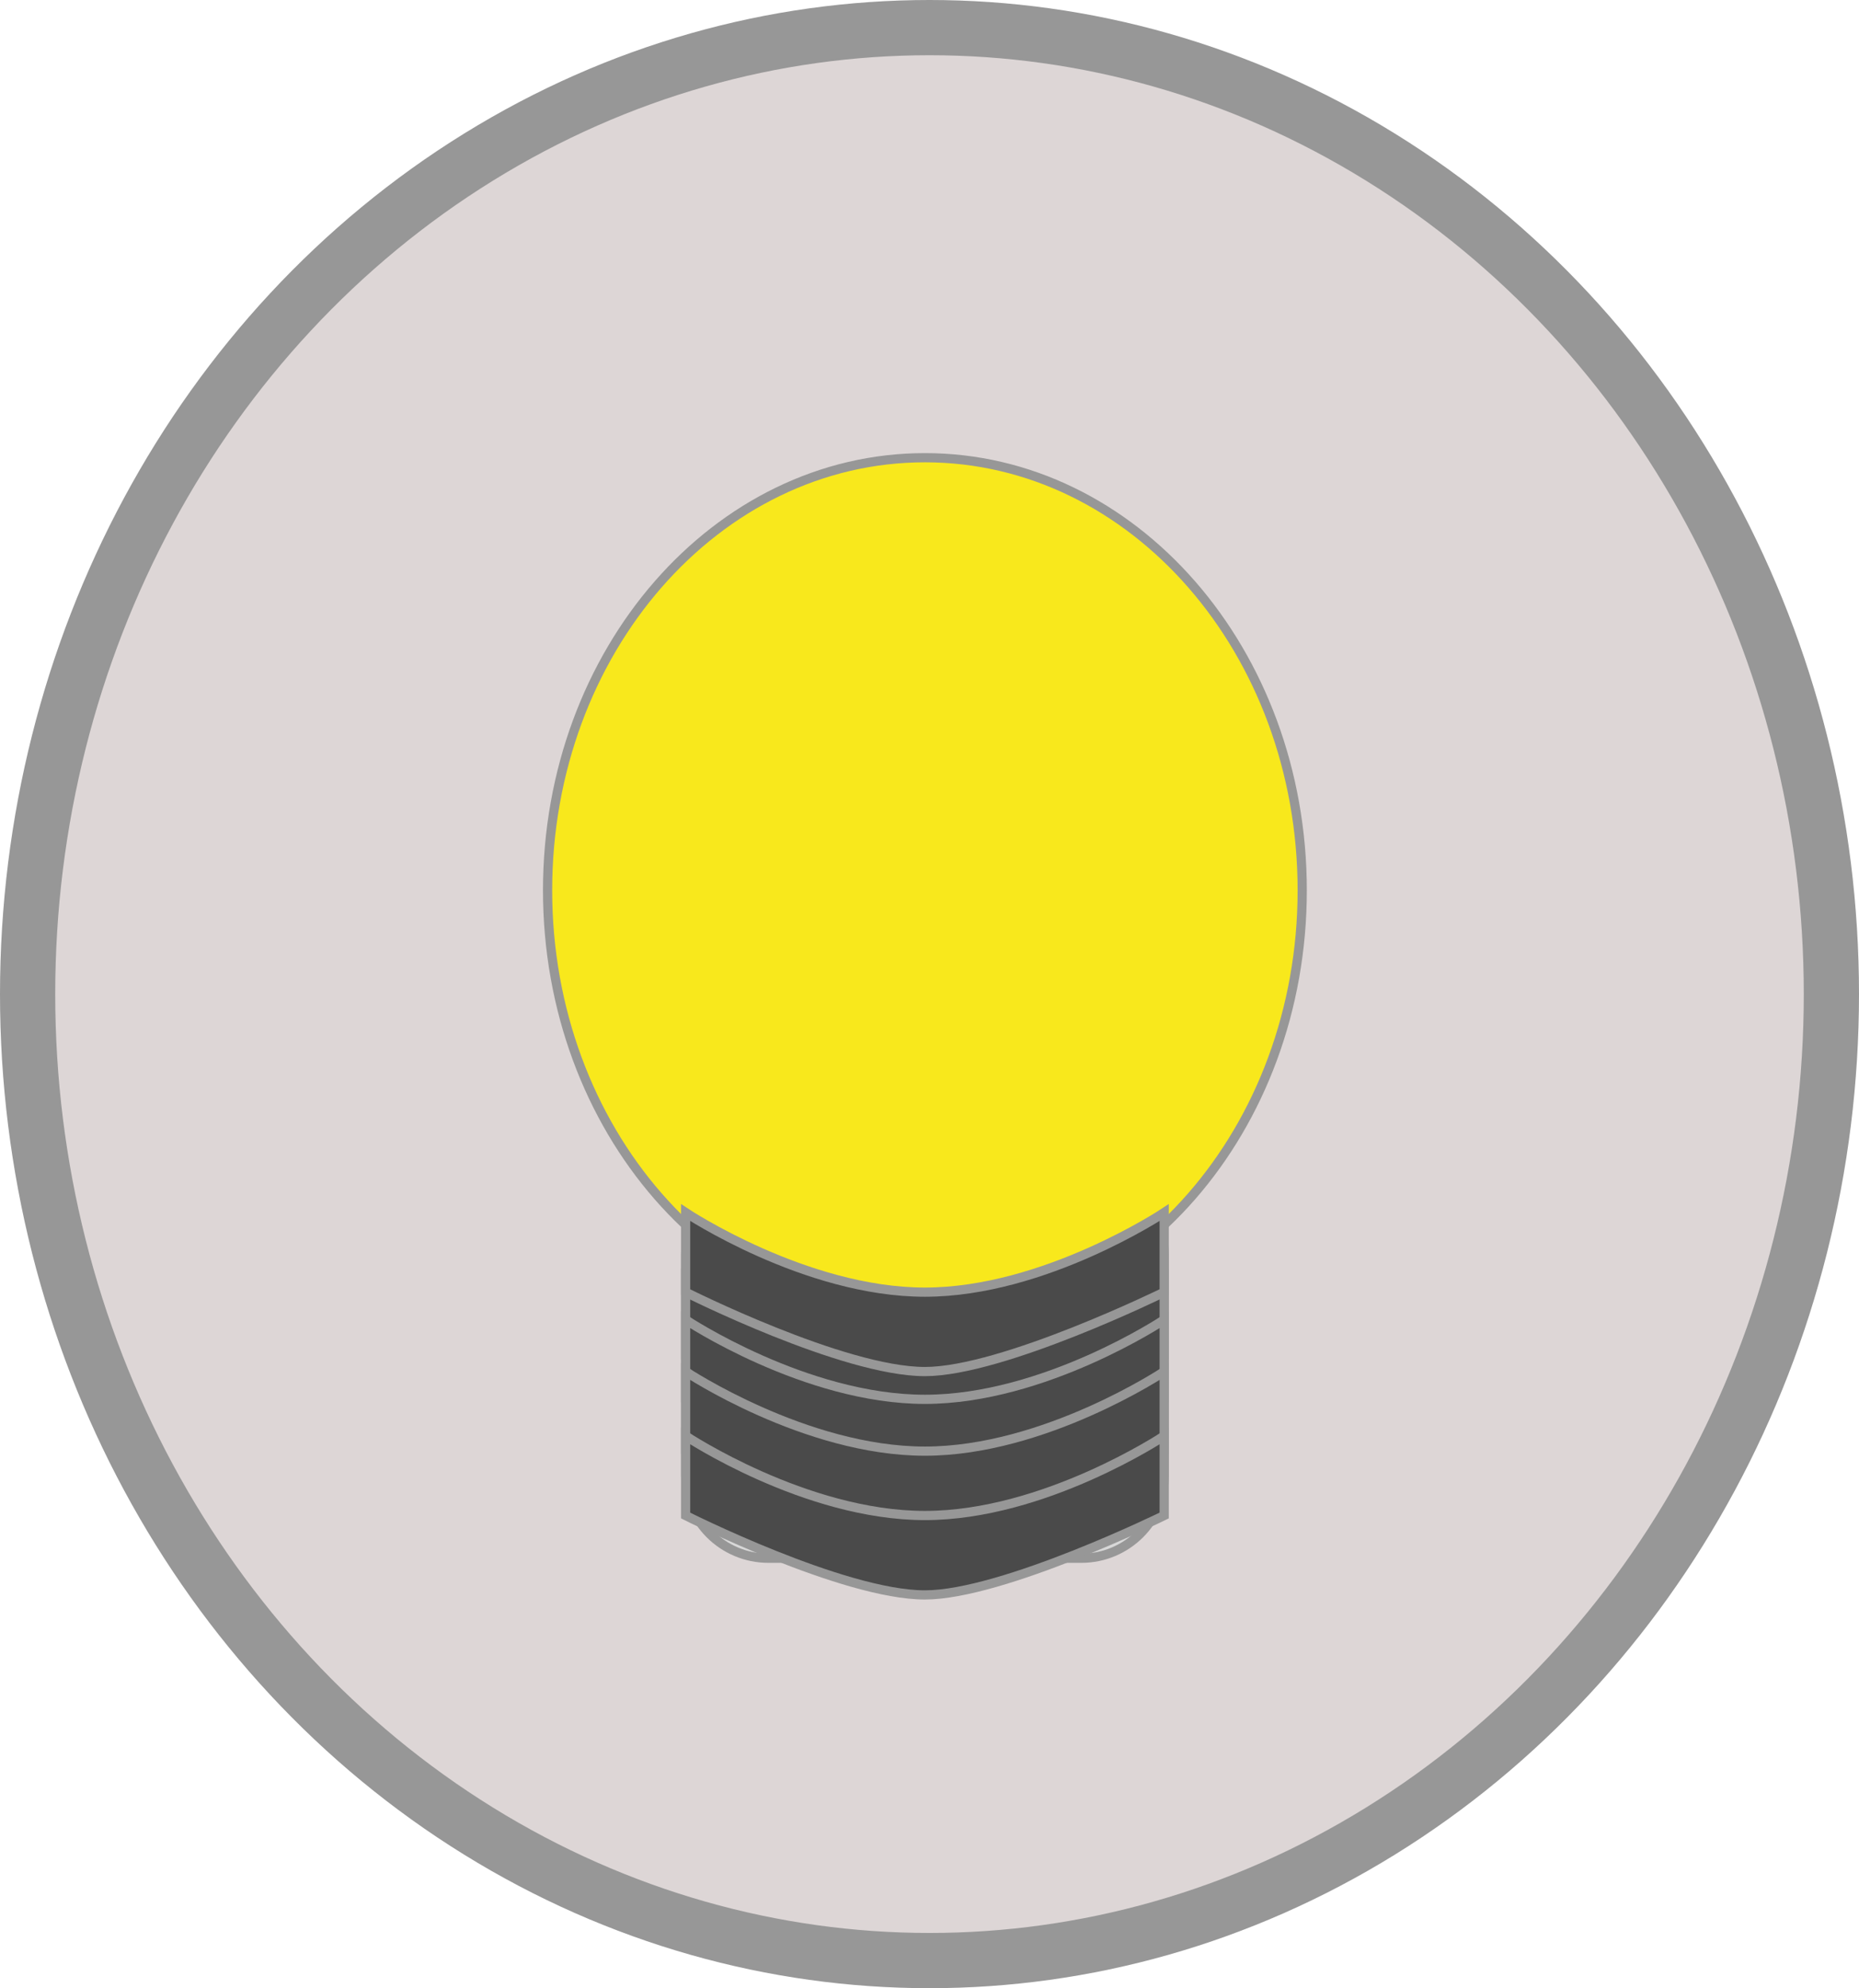 <?xml version="1.0" encoding="UTF-8" standalone="no"?>
<svg width="202px" height="216px" viewBox="0 0 202 216" version="1.1" xmlns="http://www.w3.org/2000/svg" xmlns:xlink="http://www.w3.org/1999/xlink" xmlns:sketch="http://www.bohemiancoding.com/sketch/ns">
    <!-- Generator: Sketch 3.3.3 (12081) - http://www.bohemiancoding.com/sketch -->
    <title>lightbulb-symbol</title>
    <desc>Created with Sketch.</desc>
    <defs></defs>
    <g id="Page-1" stroke="none" stroke-width="1" fill="none" fill-rule="evenodd" sketch:type="MSPage">
        <g id="lightbulb-symbol" sketch:type="MSLayerGroup" transform="translate(3, 3)" stroke="#979797">
            <ellipse id="Oval-1" stroke-width="6" fill="#DDD6D6" sketch:type="MSShapeGroup" cx="98" cy="105" rx="98" ry="105"></ellipse>
            <path d="M71.5,133.286 C71.5,128.317 75.463,124.994 80.357,125.865 L97.5,128.914 L114.643,125.865 C119.535,124.995 123.5,128.316 123.5,133.286 L123.5,157.292 C123.5,162.261 119.463,166.289 114.502,166.289 L80.498,166.289 C75.529,166.289 71.5,162.262 71.5,157.292 L71.5,133.286 Z" id="Rectangle-1" fill="#D8D8D8" sketch:type="MSShapeGroup"></path>
            <path d="M97.5,140.726 C120.144,140.726 138.5,119.684 138.5,93.726 C138.5,67.769 120.144,46.726 97.5,46.726 C74.856,46.726 56.5,67.769 56.5,93.726 C56.5,119.684 74.856,140.726 97.5,140.726 Z" id="Oval-2" fill="#F8E81C" sketch:type="MSShapeGroup"></path>
            <path d="M71.5,135.726 C71.5,135.726 84.5,144.373 97.5,144.373 C110.5,144.373 123.5,135.726 123.5,135.726 L123.5,144.373 C123.5,144.373 105.943,153 97.5,153 C88.61,153 71.5,144.373 71.5,144.373 L71.5,135.726 Z" id="Rectangle-2" fill="#4A4A4A" sketch:type="MSShapeGroup"></path>
            <path d="M71.5,128.734 C71.5,128.734 84.5,137.381 97.5,137.381 C110.5,137.381 123.5,128.734 123.5,128.734 L123.5,137.381 C123.5,137.381 105.943,146.008 97.5,146.008 C88.61,146.008 71.5,137.381 71.5,137.381 L71.5,128.734 Z" id="Rectangle-2-Copy-2" fill="#4A4A4A" sketch:type="MSShapeGroup"></path>
            <path d="M71.5,140.379 C71.5,140.379 84.5,149.025 97.5,149.025 C110.5,149.025 123.5,140.379 123.5,140.379 L123.5,149.025 C123.5,149.025 105.943,157.652 97.5,157.652 C88.61,157.652 71.5,149.025 71.5,149.025 L71.5,140.379 Z" id="Rectangle-2-Copy" fill="#4A4A4A" sketch:type="MSShapeGroup"></path>
            <path d="M71.5,146.008 C71.5,146.008 84.5,154.654 97.5,154.654 C110.5,154.654 123.5,146.008 123.5,146.008 L123.5,154.654 C123.5,154.654 105.943,163.282 97.5,163.282 C88.61,163.282 71.5,154.654 71.5,154.654 L71.5,146.008 Z" id="Rectangle-2-Copy-3" fill="#4A4A4A" sketch:type="MSShapeGroup"></path>
            <path d="M71.5,153 C71.5,153 84.5,161.647 97.5,161.647 C110.5,161.647 123.5,153 123.5,153 L123.5,161.647 C123.5,161.647 105.943,170.274 97.5,170.274 C88.61,170.274 71.5,161.647 71.5,161.647 L71.5,153 Z" id="Rectangle-2-Copy-4" fill="#4A4A4A" sketch:type="MSShapeGroup"></path>
        </g>
    </g>
</svg>